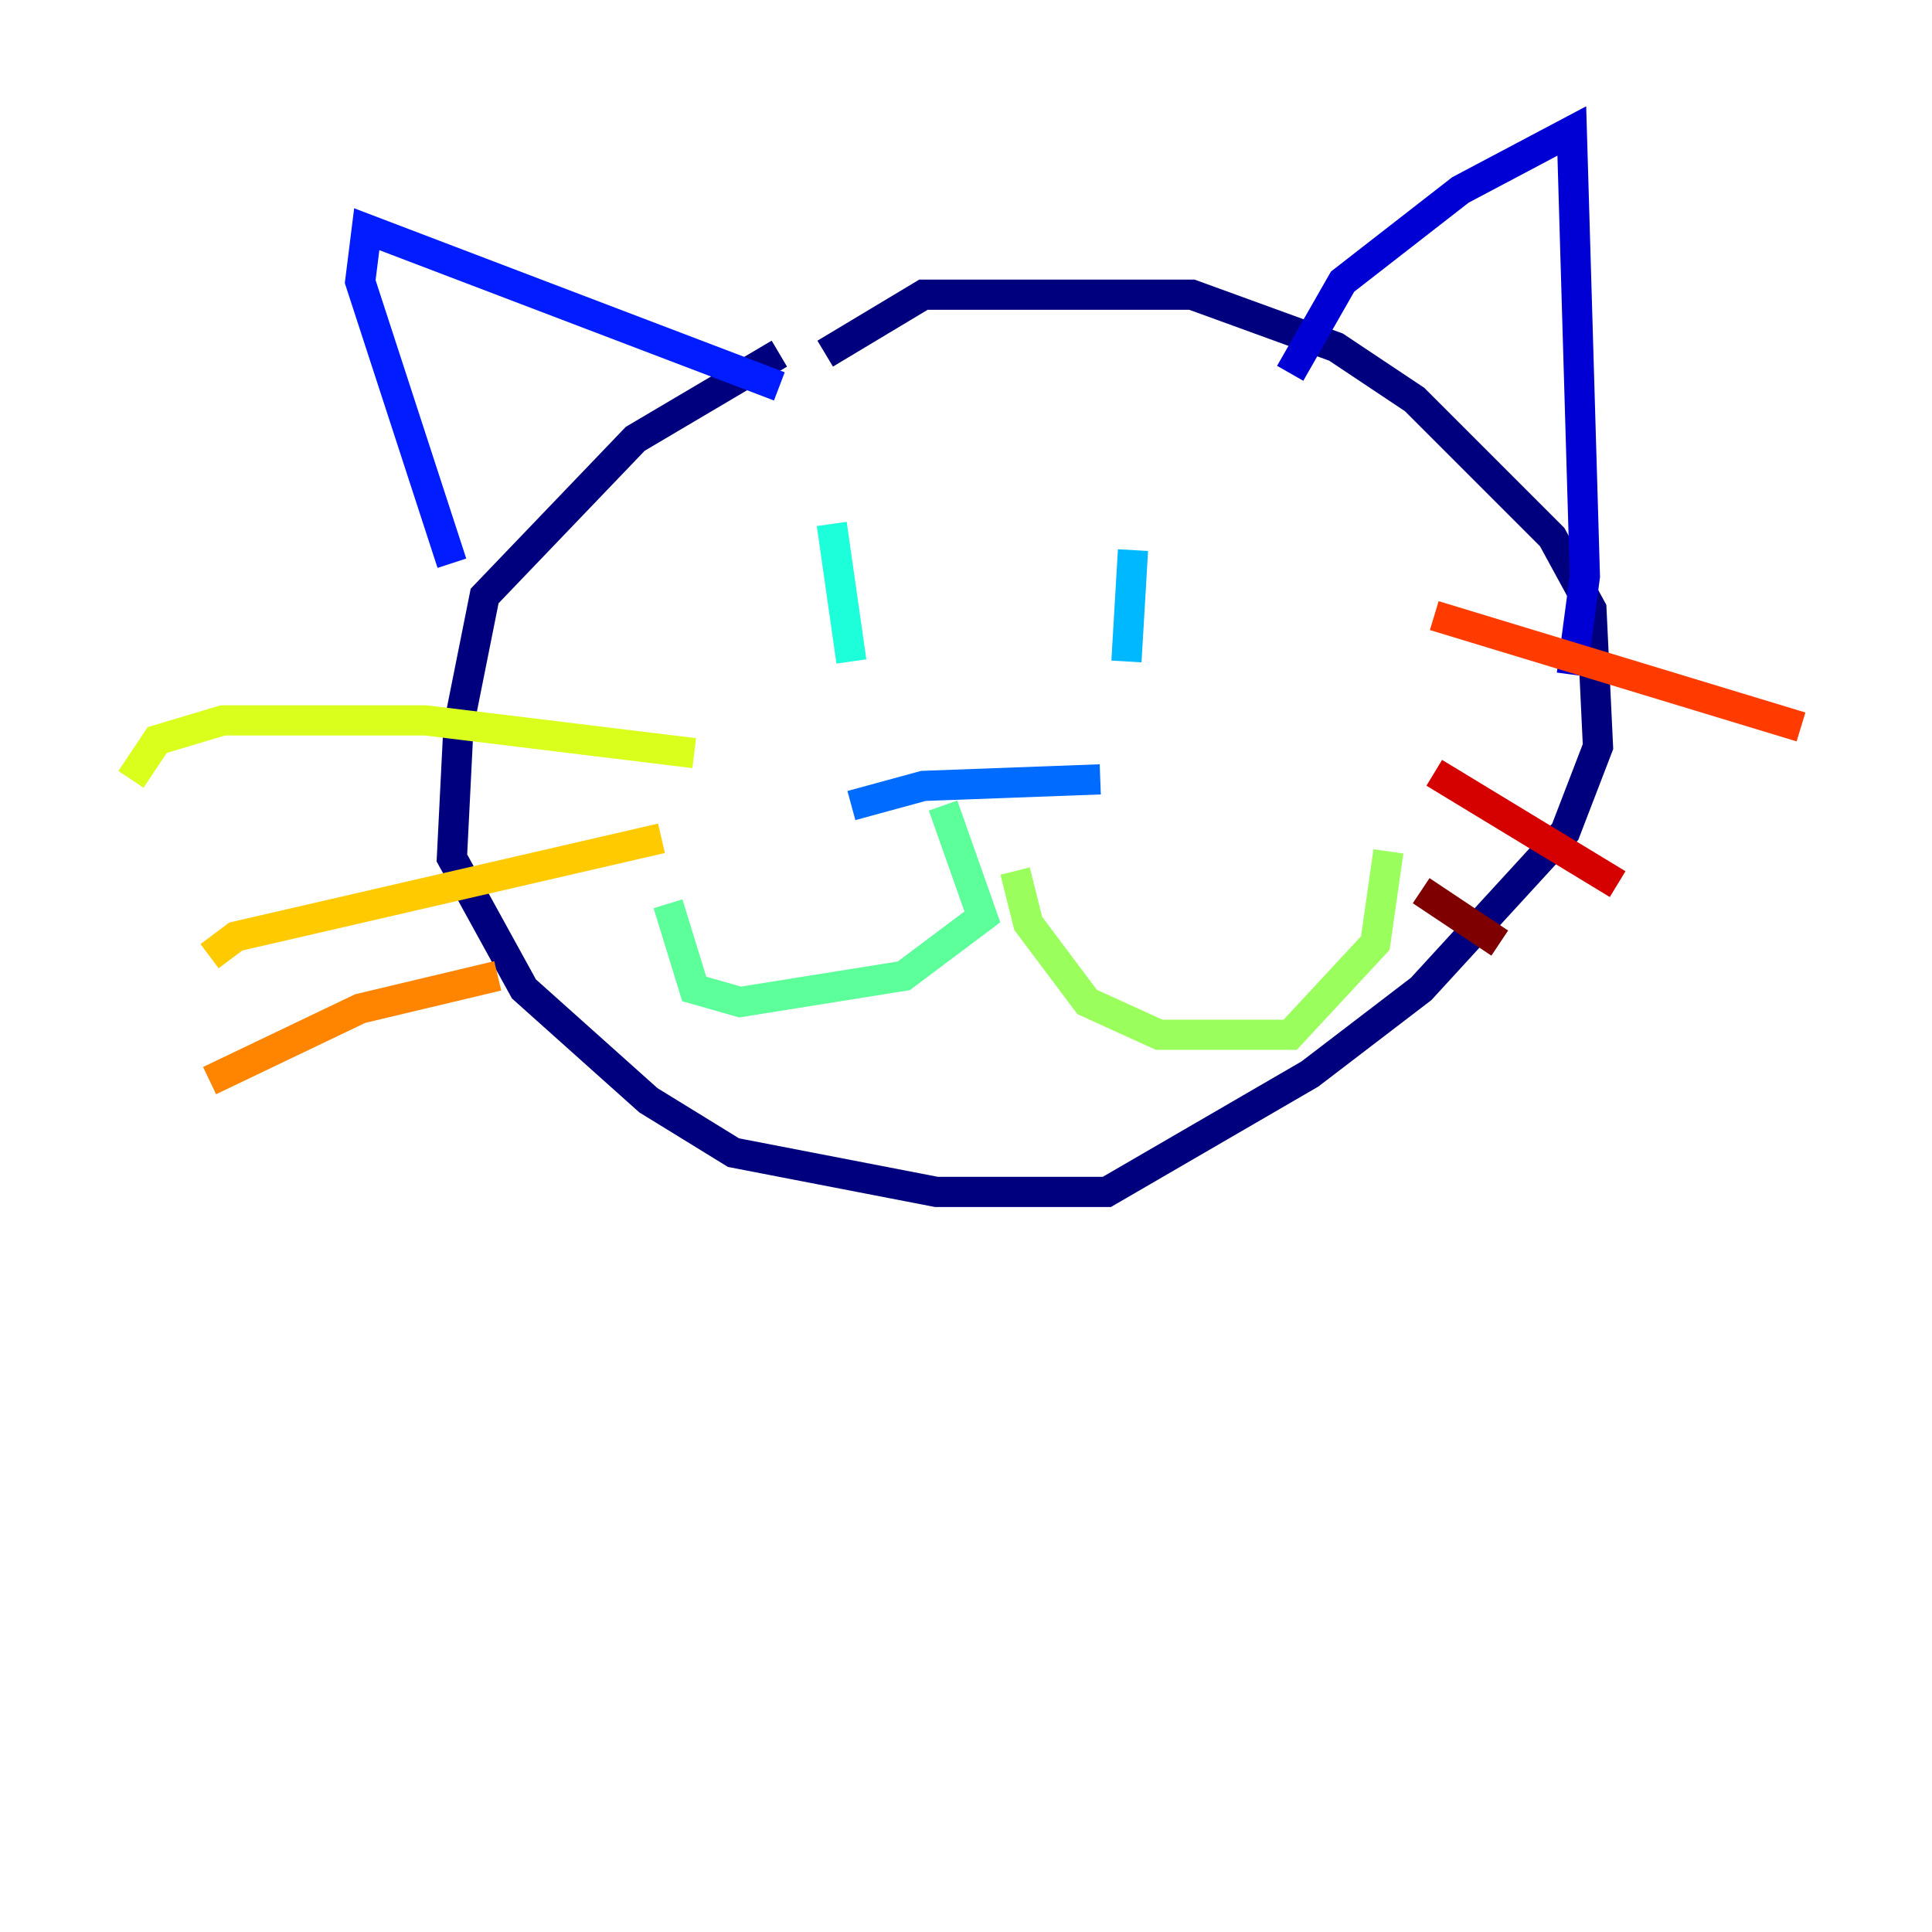 <?xml version="1.0" encoding="utf-8" ?>
<svg baseProfile="tiny" height="128" version="1.2" viewBox="0,0,128,128" width="128" xmlns="http://www.w3.org/2000/svg" xmlns:ev="http://www.w3.org/2001/xml-events" xmlns:xlink="http://www.w3.org/1999/xlink"><defs /><polyline fill="none" points="51.634,23.43 42.088,29.071 32.108,39.485 30.373,48.163 29.939,56.841 34.712,65.519 42.956,72.895 48.597,76.366 62.047,78.969 73.329,78.969 86.78,71.159 94.156,65.519 103.702,55.105 105.871,49.464 105.437,40.352 102.834,35.58 93.722,26.468 88.515,22.997 78.969,19.525 61.18,19.525 54.671,23.43" stroke="#00007f" stroke-width="2" /><polyline fill="none" points="85.478,24.732 88.949,18.658 96.759,12.583 104.136,8.678 105.003,38.183 104.136,44.691" stroke="#0000d5" stroke-width="2" /><polyline fill="none" points="51.634,25.6 24.298,15.186 23.864,18.658 29.939,37.315" stroke="#001cff" stroke-width="2" /><polyline fill="none" points="56.407,53.37 61.18,52.068 72.895,51.634" stroke="#006cff" stroke-width="2" /><polyline fill="none" points="75.064,36.447 74.63,43.824" stroke="#00b8ff" stroke-width="2" /><polyline fill="none" points="55.105,34.712 56.407,43.824" stroke="#1cffda" stroke-width="2" /><polyline fill="none" points="62.481,53.37 65.085,60.746 59.878,64.651 49.031,66.386 45.993,65.519 44.258,59.878" stroke="#5cff9a" stroke-width="2" /><polyline fill="none" points="67.254,57.709 68.122,61.18 72.027,66.386 76.8,68.556 85.478,68.556 91.119,62.481 91.986,56.407" stroke="#9aff5c" stroke-width="2" /><polyline fill="none" points="45.993,49.898 28.203,47.729 14.752,47.729 10.414,49.031 8.678,51.634" stroke="#daff1c" stroke-width="2" /><polyline fill="none" points="43.824,55.539 15.62,62.047 13.885,63.349" stroke="#ffcb00" stroke-width="2" /><polyline fill="none" points="32.976,64.651 23.864,66.82 13.885,71.593" stroke="#ff8500" stroke-width="2" /><polyline fill="none" points="95.024,40.786 119.322,48.163" stroke="#ff3b00" stroke-width="2" /><polyline fill="none" points="95.024,51.2 107.173,58.576" stroke="#d50000" stroke-width="2" /><polyline fill="none" points="94.156,59.01 99.363,62.481" stroke="#7f0000" stroke-width="2" /></svg>